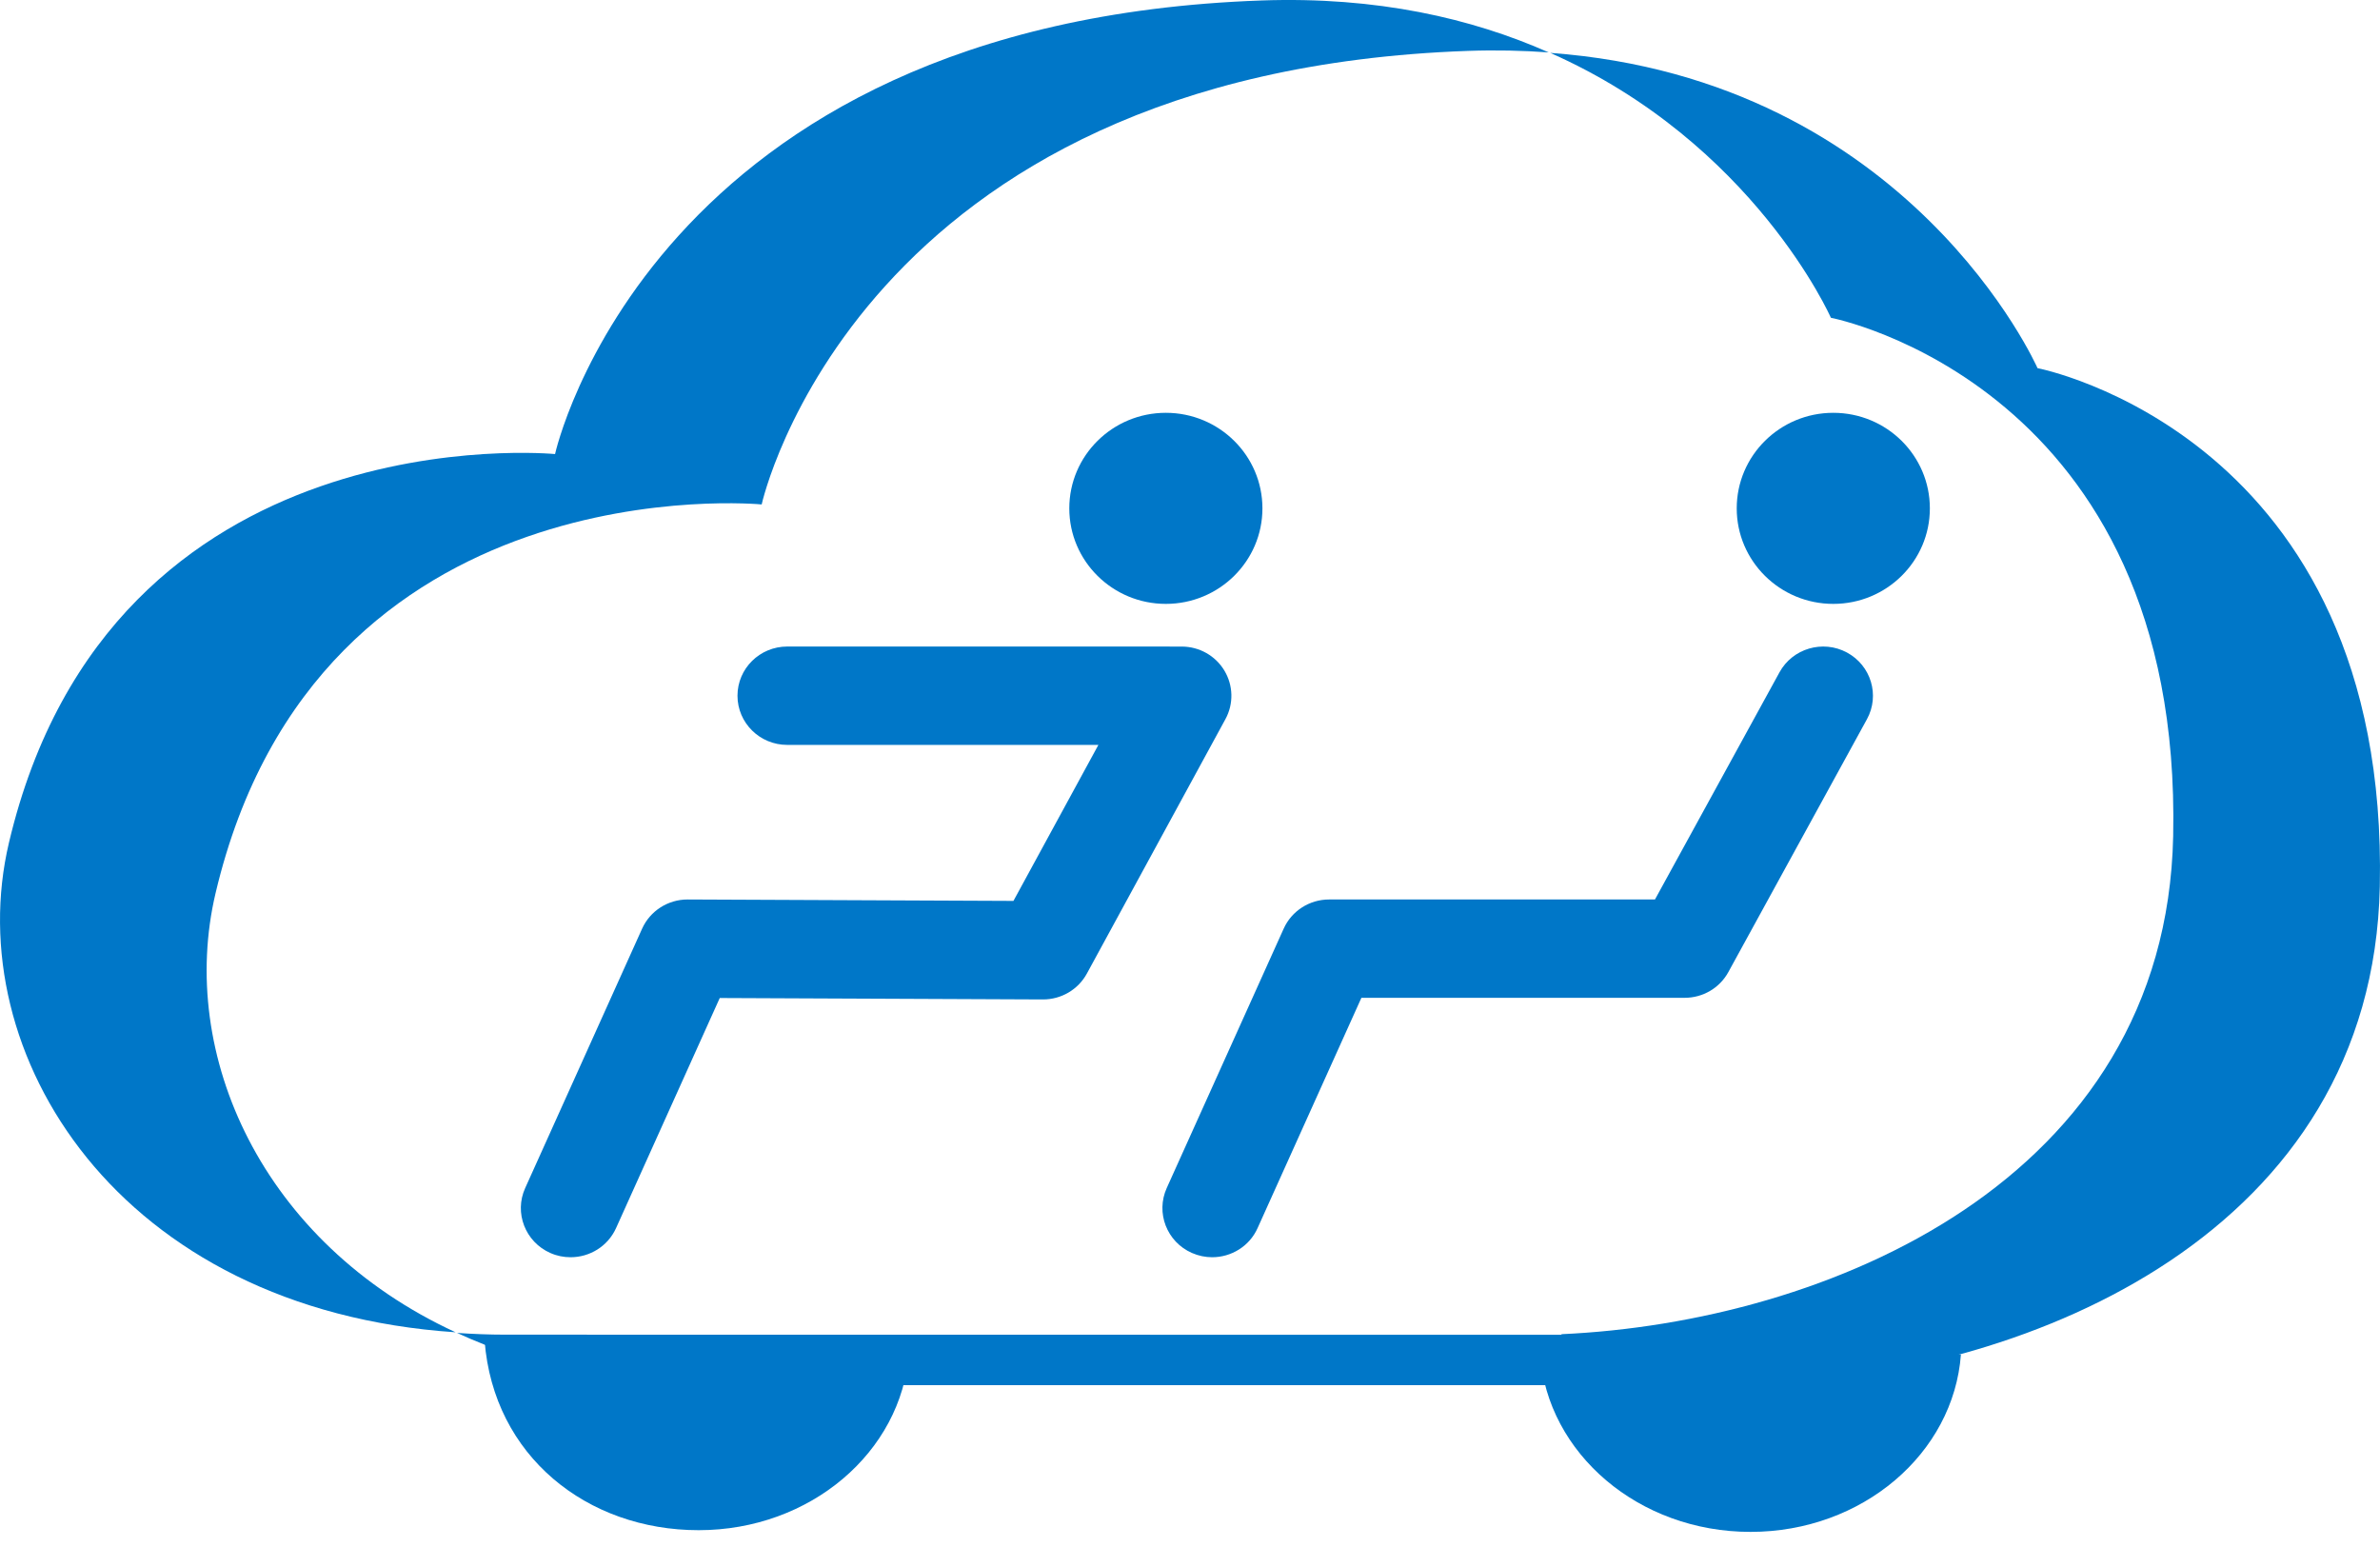 <?xml version="1.0" encoding="UTF-8"?>
<svg width="60px" height="39px" viewBox="0 0 60 39" version="1.1" xmlns="http://www.w3.org/2000/svg" xmlns:xlink="http://www.w3.org/1999/xlink">
    <!-- Generator: Sketch 42 (36781) - http://www.bohemiancoding.com/sketch -->
    <title>svg/logo</title>
    <desc>Created with Sketch.</desc>
    <defs></defs>
    <g id="Symbols" stroke="none" stroke-width="1" fill="none" fill-rule="evenodd">
        <g id="nav" transform="translate(-60, -31)" fill="#0077C8">
            <g id="台灣代駕logo">
                <g transform="translate(60, 28)">
                    <g id="svg/logo" transform="translate(0, 3)">
                        <path d="M51.366,9.281 C51.366,9.281 48.161,1.999 39.082,1.333 C44.216,3.605 46.157,8.011 46.157,8.011 C46.157,8.011 55.025,9.712 54.786,21.08 C54.603,29.793 46.018,33.336 39.365,33.635 L39.365,33.65 L12.745,33.647 C12.326,33.647 11.921,33.63 11.522,33.603 C13.305,34.426 15.451,34.919 17.954,34.919 L44.573,34.921 L44.573,34.906 C51.227,34.607 59.812,31.064 59.995,22.351 C60.235,10.984 51.366,9.281 51.366,9.281" id="Fill-1"></path>
                        <path d="M5.434,22.518 C8.004,11.628 19.202,12.717 19.202,12.717 C19.202,12.717 21.588,1.827 37.008,1.283 C37.719,1.258 38.395,1.274 39.043,1.321 C37.106,0.464 34.716,-0.091 31.8,0.012 C16.38,0.557 13.993,11.447 13.993,11.447 C13.993,11.447 2.794,10.357 0.225,21.247 C-1.024,26.539 2.964,33.018 11.485,33.587 C6.601,31.331 4.476,26.575 5.434,22.518" id="Fill-3"></path>
                        <path d="M14.384,31.695 C14.213,31.695 14.04,31.662 13.874,31.588 C13.242,31.309 12.957,30.575 13.24,29.951 L16.188,23.411 C16.39,22.964 16.838,22.676 17.333,22.676 L17.339,22.676 L25.549,22.712 L27.69,18.78 L19.846,18.779 C19.153,18.779 18.592,18.223 18.592,17.539 C18.592,16.854 19.154,16.299 19.847,16.299 L29.79,16.3 C30.232,16.3 30.64,16.529 30.866,16.904 C31.092,17.279 31.103,17.744 30.894,18.128 L27.4,24.544 C27.181,24.946 26.757,25.196 26.296,25.196 L26.29,25.196 L18.145,25.16 L15.531,30.96 C15.322,31.422 14.865,31.695 14.384,31.695" id="Fill-5"></path>
                        <path d="M30.558,31.695 C30.388,31.695 30.215,31.66 30.048,31.587 C29.415,31.308 29.131,30.575 29.414,29.949 L32.362,23.411 C32.563,22.964 33.012,22.676 33.507,22.676 L41.722,22.676 L44.861,16.949 C45.191,16.347 45.952,16.123 46.56,16.449 C47.169,16.776 47.396,17.528 47.066,18.131 L43.572,24.506 C43.353,24.907 42.93,25.155 42.469,25.155 L34.321,25.155 L31.704,30.96 C31.497,31.422 31.038,31.695 30.558,31.695" id="Fill-7"></path>
                        <path d="M48.652,12.816 C48.652,14.145 47.563,15.224 46.217,15.224 C44.873,15.224 43.783,14.145 43.783,12.816 C43.783,11.486 44.873,10.407 46.217,10.407 C47.563,10.407 48.652,11.486 48.652,12.816" id="Fill-9"></path>
                        <path d="M31.826,12.816 C31.826,14.145 30.736,15.224 29.391,15.224 C28.047,15.224 26.957,14.145 26.957,12.816 C26.957,11.486 28.047,10.407 29.391,10.407 C30.736,10.407 31.826,11.486 31.826,12.816" id="Fill-11"></path>
                        <path d="M12.217,33.802 C12.442,36.706 14.798,38.576 17.614,38.576 C20.429,38.576 22.726,36.607 22.913,34.117 L12.217,33.802 Z" id="Fill-13"></path>
                        <path d="M38.826,34.147 C39.012,36.644 41.312,38.619 44.13,38.619 C46.949,38.619 49.249,36.644 49.435,34.147 L38.826,34.147 Z" id="Fill-15"></path>
                    </g>
                </g>
            </g>
        </g>
    </g>
</svg>